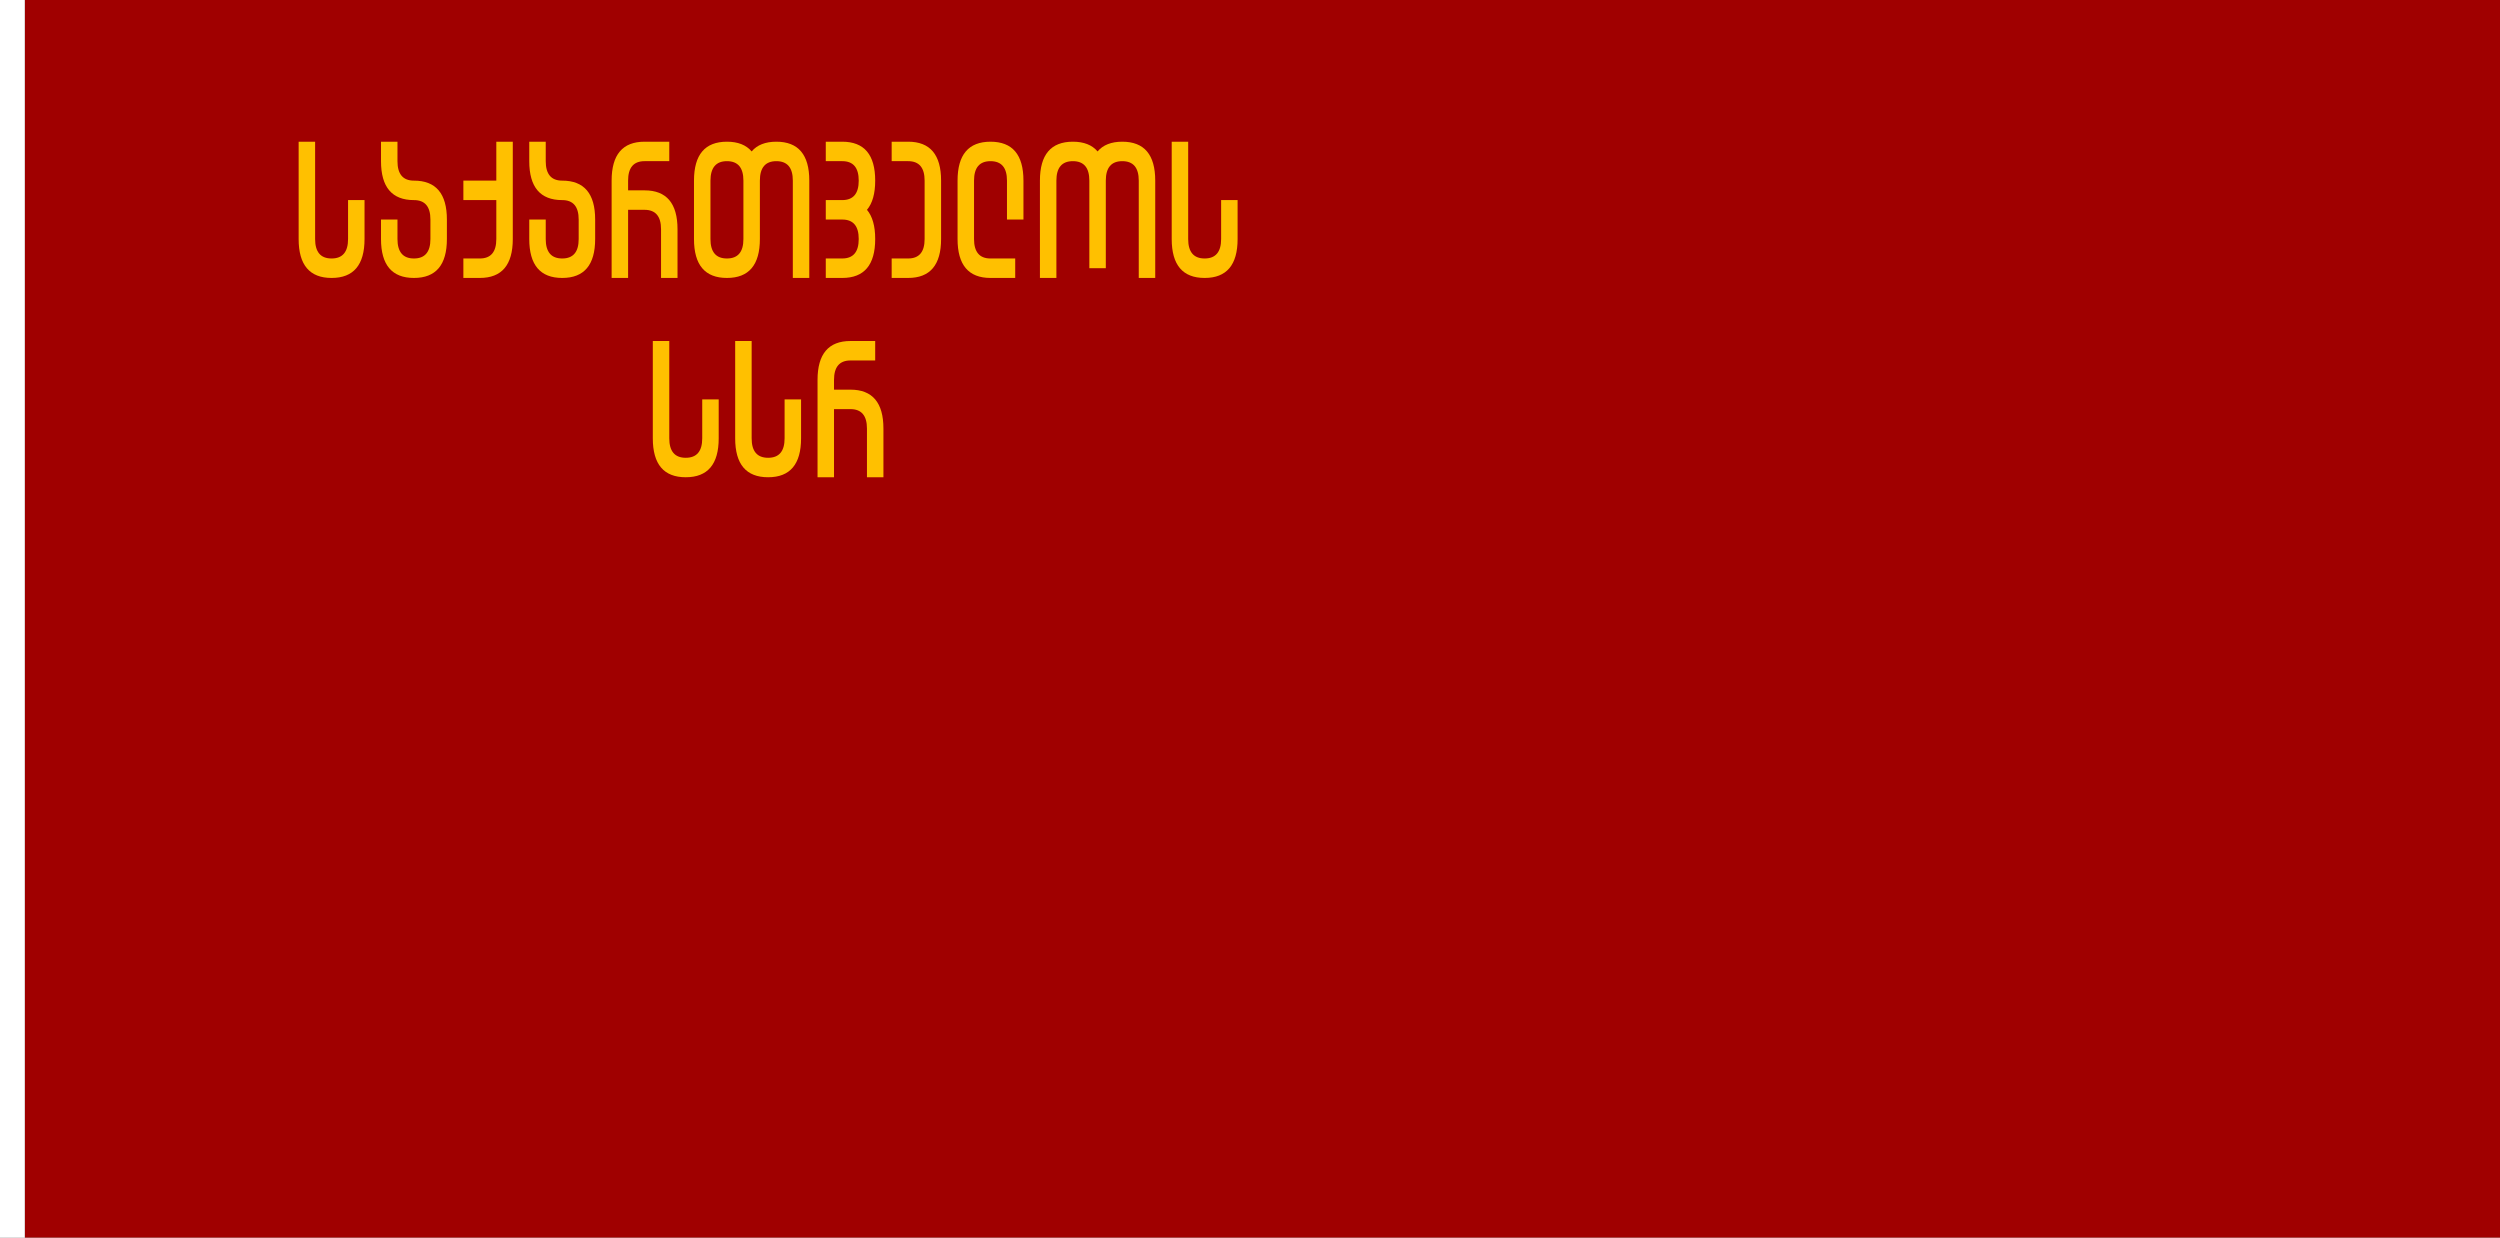 <?xml version="1.0" encoding="UTF-8" standalone="no"?>
<!-- Created with Inkscape (http://www.inkscape.org/) -->

<svg
   xmlns:dc="http://purl.org/dc/elements/1.1/"
   xmlns:cc="http://creativecommons.org/ns#"
   xmlns:rdf="http://www.w3.org/1999/02/22-rdf-syntax-ns#"
   xmlns:svg="http://www.w3.org/2000/svg"
   xmlns="http://www.w3.org/2000/svg"
   xmlns:sodipodi="http://sodipodi.sourceforge.net/DTD/sodipodi-0.dtd"
   xmlns:inkscape="http://www.inkscape.org/namespaces/inkscape"
   width="3636"
   height="1800"
   viewBox="0 0 962.025 476.25"
   version="1.1"
   id="svg8"
   inkscape:export-filename="C:\Users\厂永刄先生\Documents\GXI3CW2\JáÈŭcèŭ\Èŭmen\Í\意軍.png"
   inkscape:export-xdpi="96"
   inkscape:export-ydpi="96"
   inkscape:version="0.92.4 (5da689c313, 2019-01-14)"
   sodipodi:docname="1937.svg">
  <rect x="0" y="0" width="962.025" height="476.25" fill="#808080" stroke="none"/>
  <defs
     id="defs2" />
  <sodipodi:namedview
     id="base"
     pagecolor="#ffffff"
     bordercolor="#666666"
     borderopacity="1.0"
     inkscape:pageopacity="0.0"
     inkscape:pageshadow="2"
     inkscape:zoom="0.24532453"
     inkscape:cx="1818"
     inkscape:cy="900"
     inkscape:document-units="px"
     inkscape:current-layer="layer1"
     showgrid="false"
     units="px"
     fit-margin-top="0"
     fit-margin-left="0"
     fit-margin-right="0"
     fit-margin-bottom="0"
     inkscape:showpageshadow="false"
     inkscape:snap-intersection-paths="false"
     inkscape:object-paths="false"
     inkscape:pagecheckerboard="true"
     inkscape:snap-smooth-nodes="false"
     inkscape:window-width="1366"
     inkscape:window-height="745"
     inkscape:window-x="-8"
     inkscape:window-y="-8"
     inkscape:window-maximized="1"
     inkscape:object-nodes="true"
     inkscape:snap-nodes="true"
     showguides="true"
     inkscape:guide-bbox="true" />
  <g
     inkscape:label="レイヤー 1"
     inkscape:groupmode="layer"
     id="layer1"
     transform="translate(112.335,-299.268)">
    <path
       style="fill:#a00000;fill-opacity:1;stroke:none;stroke-width:0.686px;stroke-linecap:butt;stroke-linejoin:miter;stroke-opacity:1"
       d="m 849.69,299.268 10e-6,476.25 h -952.5 v -476.25 z"
       id="path841"
       inkscape:connector-curvature="0"
       sodipodi:nodetypes="ccccc" />
    <path
       style="fill:#ffffff;fill-opacity:1;stroke:none;stroke-width:0.512px;stroke-linecap:butt;stroke-linejoin:miter;stroke-opacity:1"
       d="m -102.81,299.268 h -9.525 v 476.25 h 9.525 z"
       id="path1079"
       inkscape:connector-curvature="0"
       sodipodi:nodetypes="ccccc" />
    <g
       aria-label="საქართველოს სსრ"
       transform="matrix(0.92,0,0,1.087,9.904701e-5,8.1718348e-6)"
       style="font-style:normal;font-variant:normal;font-weight:normal;font-stretch:normal;font-size:6.491px;line-height:1.25;font-family:'Noto Sans';-inkscape-font-specification:'Noto Sans';text-align:center;letter-spacing:0px;word-spacing:0px;text-anchor:middle;fill:#ffc000;fill-opacity:1;stroke:none;stroke-width:0.243"
       id="text821">
      <path
         d="m 9.7,325.48 v 34.451 q 0,6.89 6.89,6.89 6.89,0 6.89,-6.89 v -13.78 h 6.89 v 13.78 q 0,13.78 -13.78,13.78 -13.78,0 -13.78,-13.78 V 325.48 Z"
         style="font-style:normal;font-variant:normal;font-weight:normal;font-stretch:normal;font-size:70.556px;line-height:1;font-family:Gugeshashvili2;-inkscape-font-specification:Gugeshashvili2;fill:#ffc000;fill-opacity:1;stroke-width:0.243"
         id="path818"
         inkscape:connector-curvature="0" />
      <path
         d="m 37.261,353.041 v 6.89 q 0,13.78 13.78,13.78 13.78,0 13.78,-13.78 v -6.89 q 0,-13.78 -13.78,-13.78 -6.89,0 -6.89,-6.89 v -6.89 h -6.89 v 6.89 q 0,13.78 13.78,13.78 6.89,0 6.89,6.89 v 6.89 q 0,6.89 -6.89,6.89 -6.89,0 -6.89,-6.89 v -6.89 z"
         style="font-style:normal;font-variant:normal;font-weight:normal;font-stretch:normal;font-size:70.556px;line-height:1;font-family:Gugeshashvili2;-inkscape-font-specification:Gugeshashvili2;fill:#ffc000;fill-opacity:1;stroke-width:0.243"
         id="path820"
         inkscape:connector-curvature="0" />
      <path
         d="m 85.492,325.48 v 13.78 H 71.712 v 6.89 h 13.78 v 13.78 q 0,6.89 -6.89,6.89 h -6.89 v 6.89 h 6.89 q 13.78,0 13.78,-13.78 V 325.48 Z"
         style="font-style:normal;font-variant:normal;font-weight:normal;font-stretch:normal;font-size:70.556px;line-height:1;font-family:Gugeshashvili2;-inkscape-font-specification:Gugeshashvili2;fill:#ffc000;fill-opacity:1;stroke-width:0.243"
         id="path822"
         inkscape:connector-curvature="0" />
      <path
         d="m 99.272,353.041 v 6.89 q 0,13.78 13.78,13.78 13.78,0 13.78,-13.78 v -6.89 q 0,-13.78 -13.78,-13.78 -6.89,0 -6.89,-6.89 v -6.89 h -6.89 v 6.89 q 0,13.78 13.78,13.78 6.89,0 6.89,6.89 v 6.89 q 0,6.89 -6.89,6.89 -6.89,0 -6.89,-6.89 v -6.89 z"
         style="font-style:normal;font-variant:normal;font-weight:normal;font-stretch:normal;font-size:70.556px;line-height:1;font-family:Gugeshashvili2;-inkscape-font-specification:Gugeshashvili2;fill:#ffc000;fill-opacity:1;stroke-width:0.243"
         id="path824"
         inkscape:connector-curvature="0" />
      <path
         d="m 133.723,373.711 v -34.451 q 0,-13.78 13.78,-13.78 h 10.335 v 6.89 h -10.335 q -6.89,0 -6.89,6.89 v 3.445 h 6.89 q 13.78,0 13.78,13.78 v 17.225 h -6.89 v -17.225 q 0,-6.89 -6.89,-6.89 h -6.89 v 24.116 z"
         style="font-style:normal;font-variant:normal;font-weight:normal;font-stretch:normal;font-size:70.556px;line-height:1;font-family:Gugeshashvili2;-inkscape-font-specification:Gugeshashvili2;fill:#ffc000;fill-opacity:1;stroke-width:0.243"
         id="path826"
         inkscape:connector-curvature="0" />
      <path
         d="m 168.174,339.26 q 0,-13.78 13.78,-13.78 6.89,0 10.335,3.445 3.445,-3.445 10.335,-3.445 13.78,0 13.78,13.78 v 34.451 h -6.89 v -34.451 q 0,-6.89 -6.89,-6.89 -6.89,0 -6.89,6.89 v 20.671 q 0,13.78 -13.78,13.78 -13.78,0 -13.78,-13.78 z m 6.89,0 v 20.671 q 0,6.89 6.89,6.89 6.89,0 6.89,-6.89 v -20.671 q 0,-6.89 -6.89,-6.89 -6.856,0 -6.89,6.89 z"
         style="font-style:normal;font-variant:normal;font-weight:normal;font-stretch:normal;font-size:70.556px;line-height:1;font-family:Gugeshashvili2;-inkscape-font-specification:Gugeshashvili2;fill:#ffc000;fill-opacity:1;stroke-width:0.243"
         id="path828"
         inkscape:connector-curvature="0" />
      <path
         d="m 223.296,373.711 h 6.89 q 13.78,0 13.78,-13.78 0,-6.89 -3.445,-10.335 3.445,-3.445 3.445,-10.335 0,-13.78 -13.78,-13.78 h -6.89 v 6.89 h 6.89 q 6.89,0 6.89,6.89 0,6.89 -6.89,6.89 h -6.89 v 6.89 h 6.89 q 6.89,0 6.89,6.89 0,6.89 -6.89,6.89 h -6.89 z"
         style="font-style:normal;font-variant:normal;font-weight:normal;font-stretch:normal;font-size:70.556px;line-height:1;font-family:Gugeshashvili2;-inkscape-font-specification:Gugeshashvili2;fill:#ffc000;fill-opacity:1;stroke-width:0.243"
         id="path830"
         inkscape:connector-curvature="0" />
      <path
         d="m 271.527,339.26 q 0,-13.78 -13.78,-13.78 h -6.89 v 6.89 h 6.89 q 6.89,0 6.89,6.89 v 20.671 q 0,6.89 -6.89,6.89 h -6.89 v 6.89 h 6.89 q 13.78,0 13.78,-13.78 z"
         style="font-style:normal;font-variant:normal;font-weight:normal;font-stretch:normal;font-size:70.556px;line-height:1;font-family:Gugeshashvili2;-inkscape-font-specification:Gugeshashvili2;fill:#ffc000;fill-opacity:1;stroke-width:0.243"
         id="path832"
         inkscape:connector-curvature="0" />
      <path
         d="m 278.417,339.26 v 20.671 q 0,13.78 13.78,13.78 h 10.335 v -6.89 h -10.335 q -6.89,0 -6.89,-6.89 v -20.671 q 0,-6.89 6.89,-6.89 6.89,0 6.89,6.89 v 13.78 h 6.89 v -13.78 q 0,-13.78 -13.78,-13.78 -13.78,0 -13.78,13.78 z"
         style="font-style:normal;font-variant:normal;font-weight:normal;font-stretch:normal;font-size:70.556px;line-height:1;font-family:Gugeshashvili2;-inkscape-font-specification:Gugeshashvili2;fill:#ffc000;fill-opacity:1;stroke-width:0.243"
         id="path834"
         inkscape:connector-curvature="0" />
      <path
         d="m 319.758,373.711 v -34.451 q 0,-6.89 6.89,-6.89 6.89,0 6.89,6.89 v 31.006 h 6.89 v -31.006 q 0,-6.89 6.89,-6.89 6.89,0 6.89,6.89 v 34.451 h 6.89 v -34.451 q 0,-13.78 -13.78,-13.78 -6.89,0 -10.335,3.445 -3.445,-3.445 -10.335,-3.445 -13.78,0 -13.78,13.78 v 34.451 z"
         style="font-style:normal;font-variant:normal;font-weight:normal;font-stretch:normal;font-size:70.556px;line-height:1;font-family:Gugeshashvili2;-inkscape-font-specification:Gugeshashvili2;fill:#ffc000;fill-opacity:1;stroke-width:0.243"
         id="path836"
         inkscape:connector-curvature="0" />
      <path
         d="m 374.88,325.48 v 34.451 q 0,6.89 6.89,6.89 6.89,0 6.89,-6.89 v -13.78 h 6.89 v 13.78 q 0,13.78 -13.78,13.78 -13.78,0 -13.78,-13.78 V 325.48 Z"
         style="font-style:normal;font-variant:normal;font-weight:normal;font-stretch:normal;font-size:70.556px;line-height:1;font-family:Gugeshashvili2;-inkscape-font-specification:Gugeshashvili2;fill:#ffc000;fill-opacity:1;stroke-width:0.243"
         id="path838"
         inkscape:connector-curvature="0" />
      <path
         d="m 157.839,396.035 v 34.451 q 0,6.89 6.89,6.89 6.89,0 6.89,-6.89 v -13.78 h 6.89 v 13.78 q 0,13.78 -13.78,13.78 -13.78,0 -13.78,-13.78 v -34.451 z"
         style="font-style:normal;font-variant:normal;font-weight:normal;font-stretch:normal;font-size:70.556px;line-height:1;font-family:Gugeshashvili2;-inkscape-font-specification:Gugeshashvili2;fill:#ffc000;fill-opacity:1;stroke-width:0.243"
         id="path840"
         inkscape:connector-curvature="0" />
      <path
         d="m 192.29,396.035 v 34.451 q 0,6.89 6.89,6.89 6.89,0 6.89,-6.89 v -13.78 h 6.89 v 13.78 q 0,13.78 -13.78,13.78 -13.78,0 -13.78,-13.78 v -34.451 z"
         style="font-style:normal;font-variant:normal;font-weight:normal;font-stretch:normal;font-size:70.556px;line-height:1;font-family:Gugeshashvili2;-inkscape-font-specification:Gugeshashvili2;fill:#ffc000;fill-opacity:1;stroke-width:0.243"
         id="path842"
         inkscape:connector-curvature="0" />
      <path
         d="m 219.851,444.267 v -34.451 q 0,-13.78 13.78,-13.78 h 10.335 v 6.89 h -10.335 q -6.89,0 -6.89,6.89 v 3.445 h 6.89 q 13.78,0 13.78,13.78 v 17.225 h -6.89 v -17.225 q 0,-6.89 -6.89,-6.89 h -6.89 v 24.116 z"
         style="font-style:normal;font-variant:normal;font-weight:normal;font-stretch:normal;font-size:70.556px;line-height:1;font-family:Gugeshashvili2;-inkscape-font-specification:Gugeshashvili2;fill:#ffc000;fill-opacity:1;stroke-width:0.243"
         id="path844"
         inkscape:connector-curvature="0" />
    </g>
  </g>
</svg>
